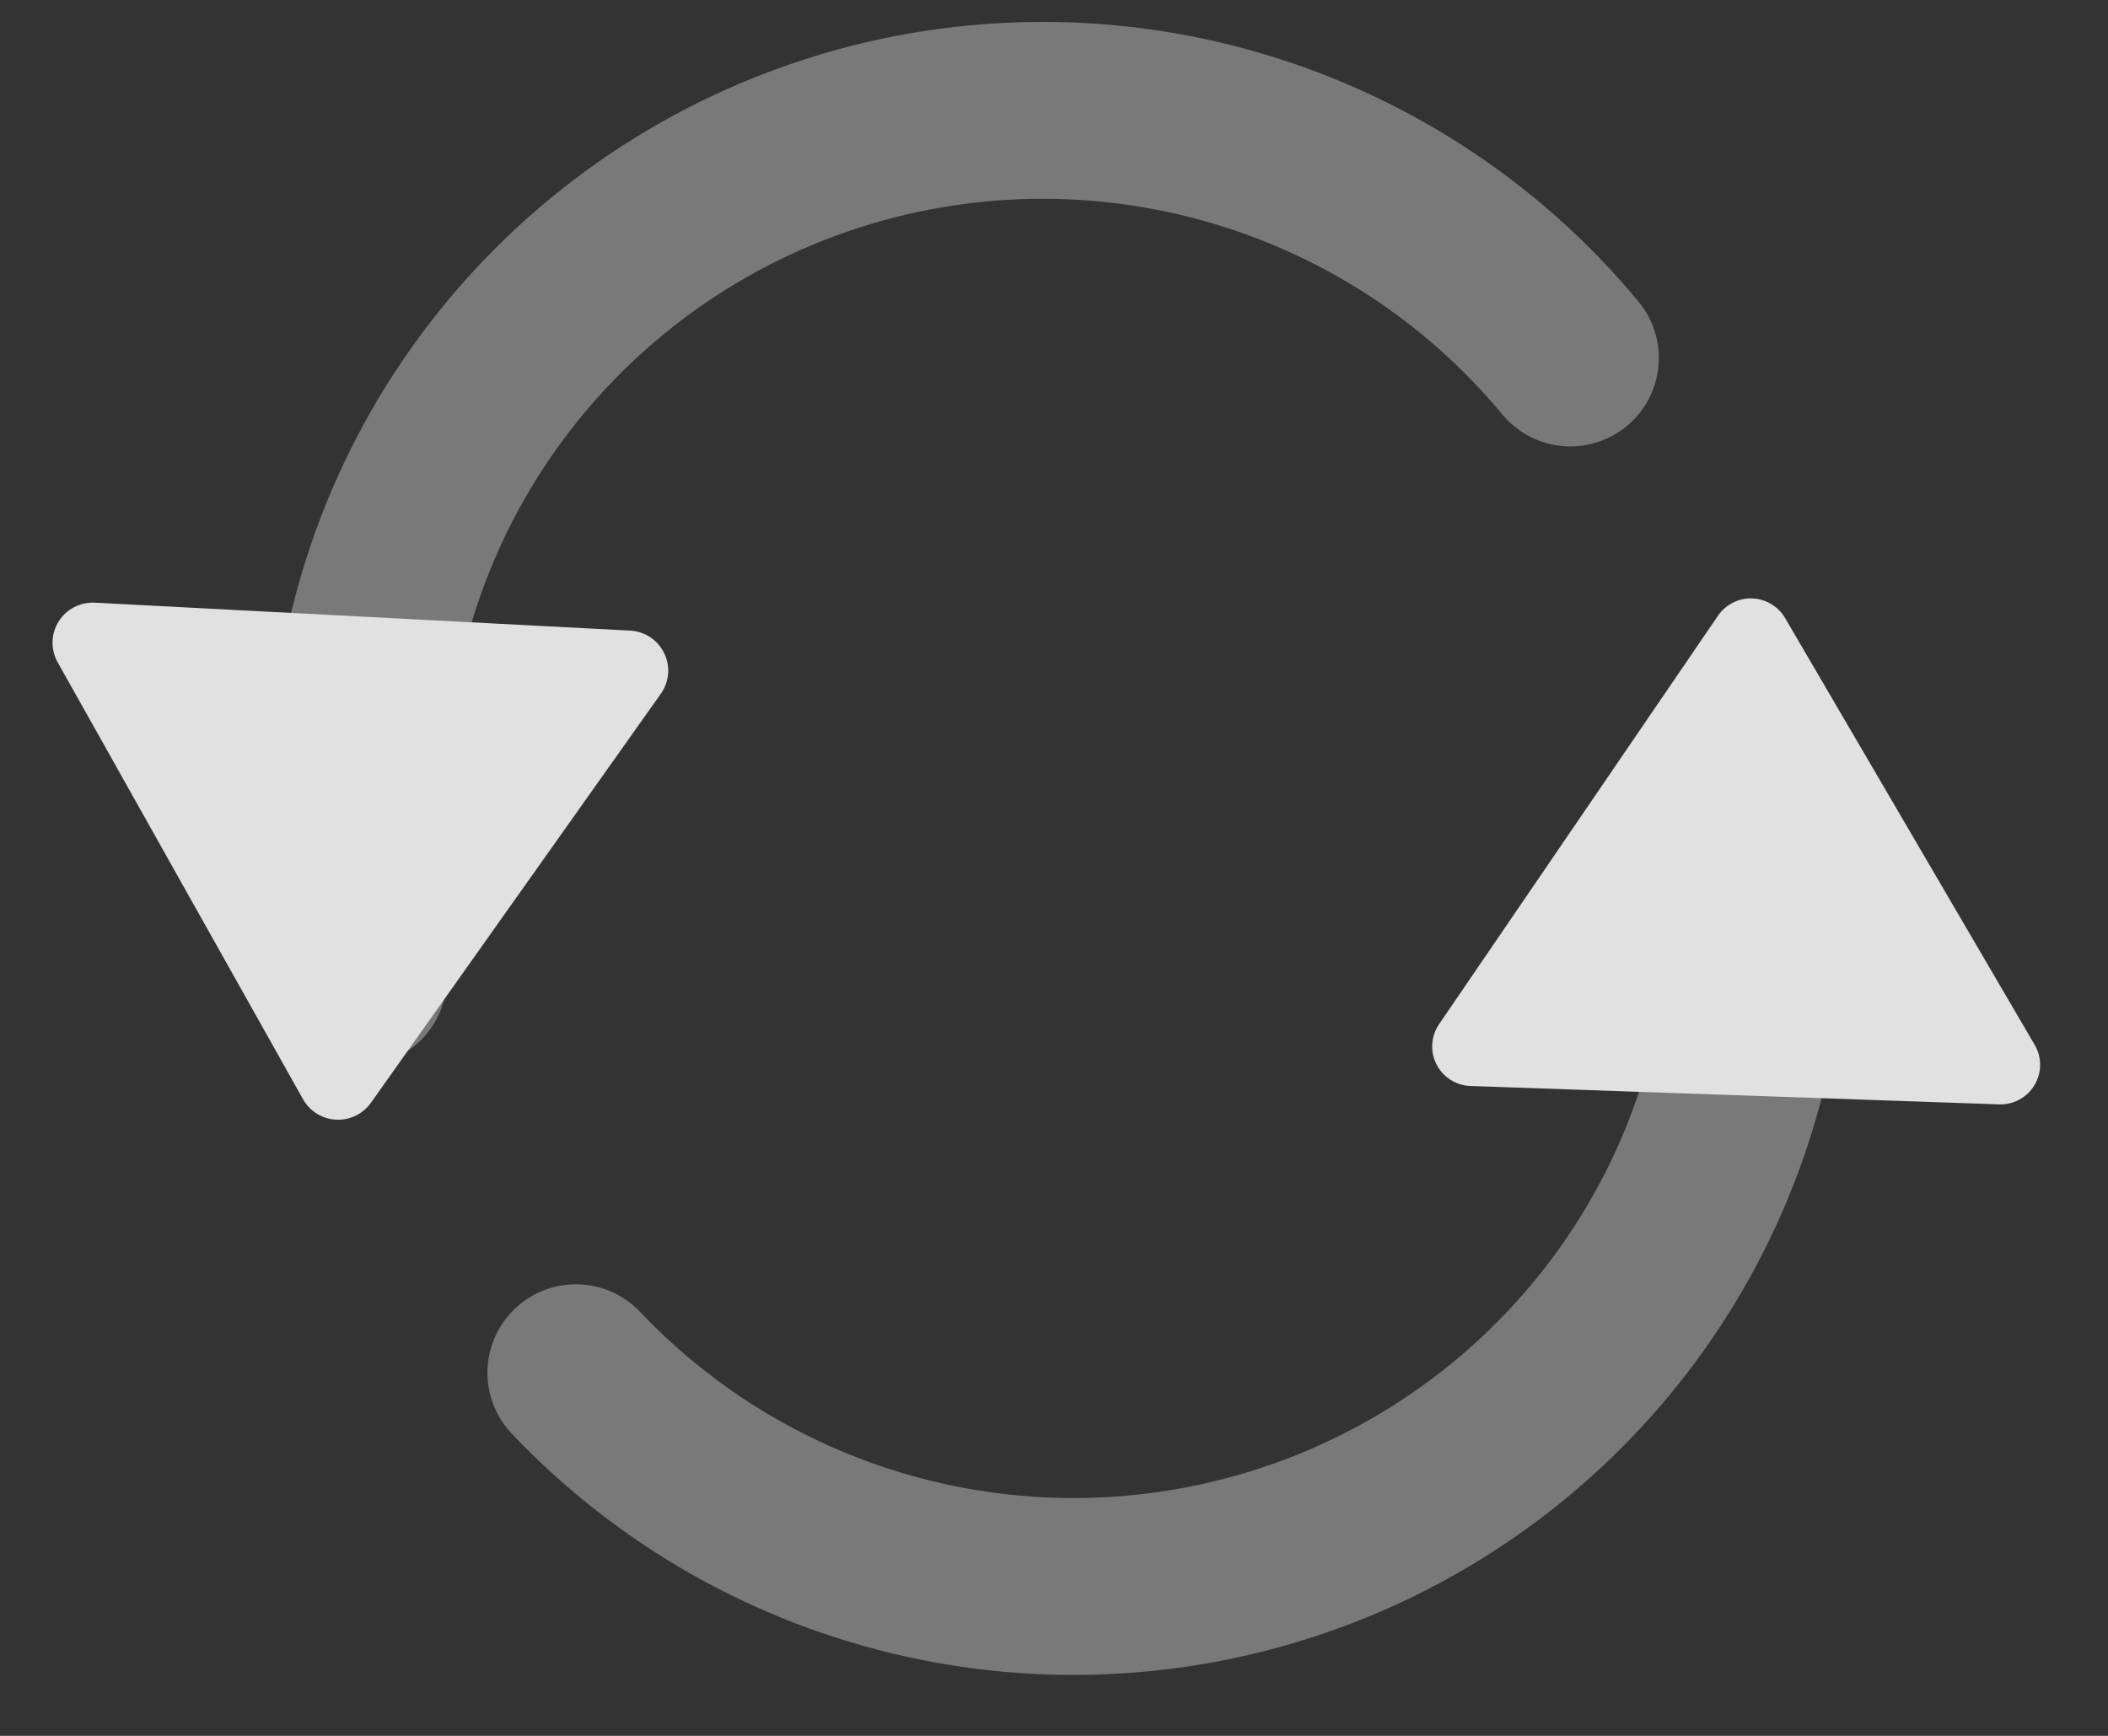 <svg width="51" height="42" viewBox="0 0 51 42" fill="none" xmlns="http://www.w3.org/2000/svg">
<rect x="0" y="0" width="51" height="42" fill="#333333" stroke="none"/>
<g id="60e4a1e73807561737e7fb9a_icon-section-about-4-crypto-template.svg" opacity="0.85" clip-path="url(#clip0_234_53)">
<path id="Vector" d="M37.993 8.661C35.823 6.043 32.895 4.157 29.609 3.258C26.323 2.359 22.838 2.493 19.631 3.64C16.424 4.787 13.65 6.892 11.688 9.668C9.727 12.443 8.673 15.754 8.671 19.149V23.652" stroke="white" stroke-opacity="0.4" stroke-width="4.28" stroke-linecap="round" stroke-linejoin="round"/>
<path id="Vector_2" d="M13.933 33.214C16.209 35.615 19.155 37.281 22.391 37.995C25.628 38.71 29.005 38.44 32.086 37.221C35.166 36.002 37.809 33.89 39.671 31.158C41.533 28.426 42.528 25.2 42.529 21.899V18.9" stroke="white" stroke-opacity="0.4" stroke-width="4.28" stroke-linecap="round" stroke-linejoin="round"/>
<path id="Vector_3" d="M16.165 16.276C16.156 16.457 16.096 16.632 15.989 16.784L8.975 26.681C8.782 26.953 8.463 27.109 8.129 27.091C7.795 27.074 7.495 26.886 7.331 26.596L1.394 16.022C1.222 15.715 1.23 15.338 1.418 15.038C1.606 14.738 1.941 14.564 2.294 14.582L15.245 15.258C15.598 15.277 15.914 15.484 16.068 15.803C16.142 15.953 16.174 16.116 16.165 16.276Z" fill="white"/>
<path id="Vector_4" d="M34.65 25.287C34.656 25.109 34.712 24.935 34.815 24.783L41.564 14.898C41.75 14.626 42.062 14.468 42.391 14.479C42.721 14.491 43.021 14.671 43.188 14.954L49.228 25.284C49.403 25.585 49.401 25.957 49.221 26.256C49.041 26.555 48.714 26.733 48.365 26.721L35.575 26.276C35.227 26.264 34.912 26.064 34.754 25.752C34.678 25.606 34.644 25.445 34.65 25.287Z" fill="white"/>
</g>
<defs>
<clipPath id="clip0_234_53">
<rect width="50.403" height="40.843" fill="white" transform="translate(0.019 0.403)"/>
</clipPath>
</defs>
</svg>
